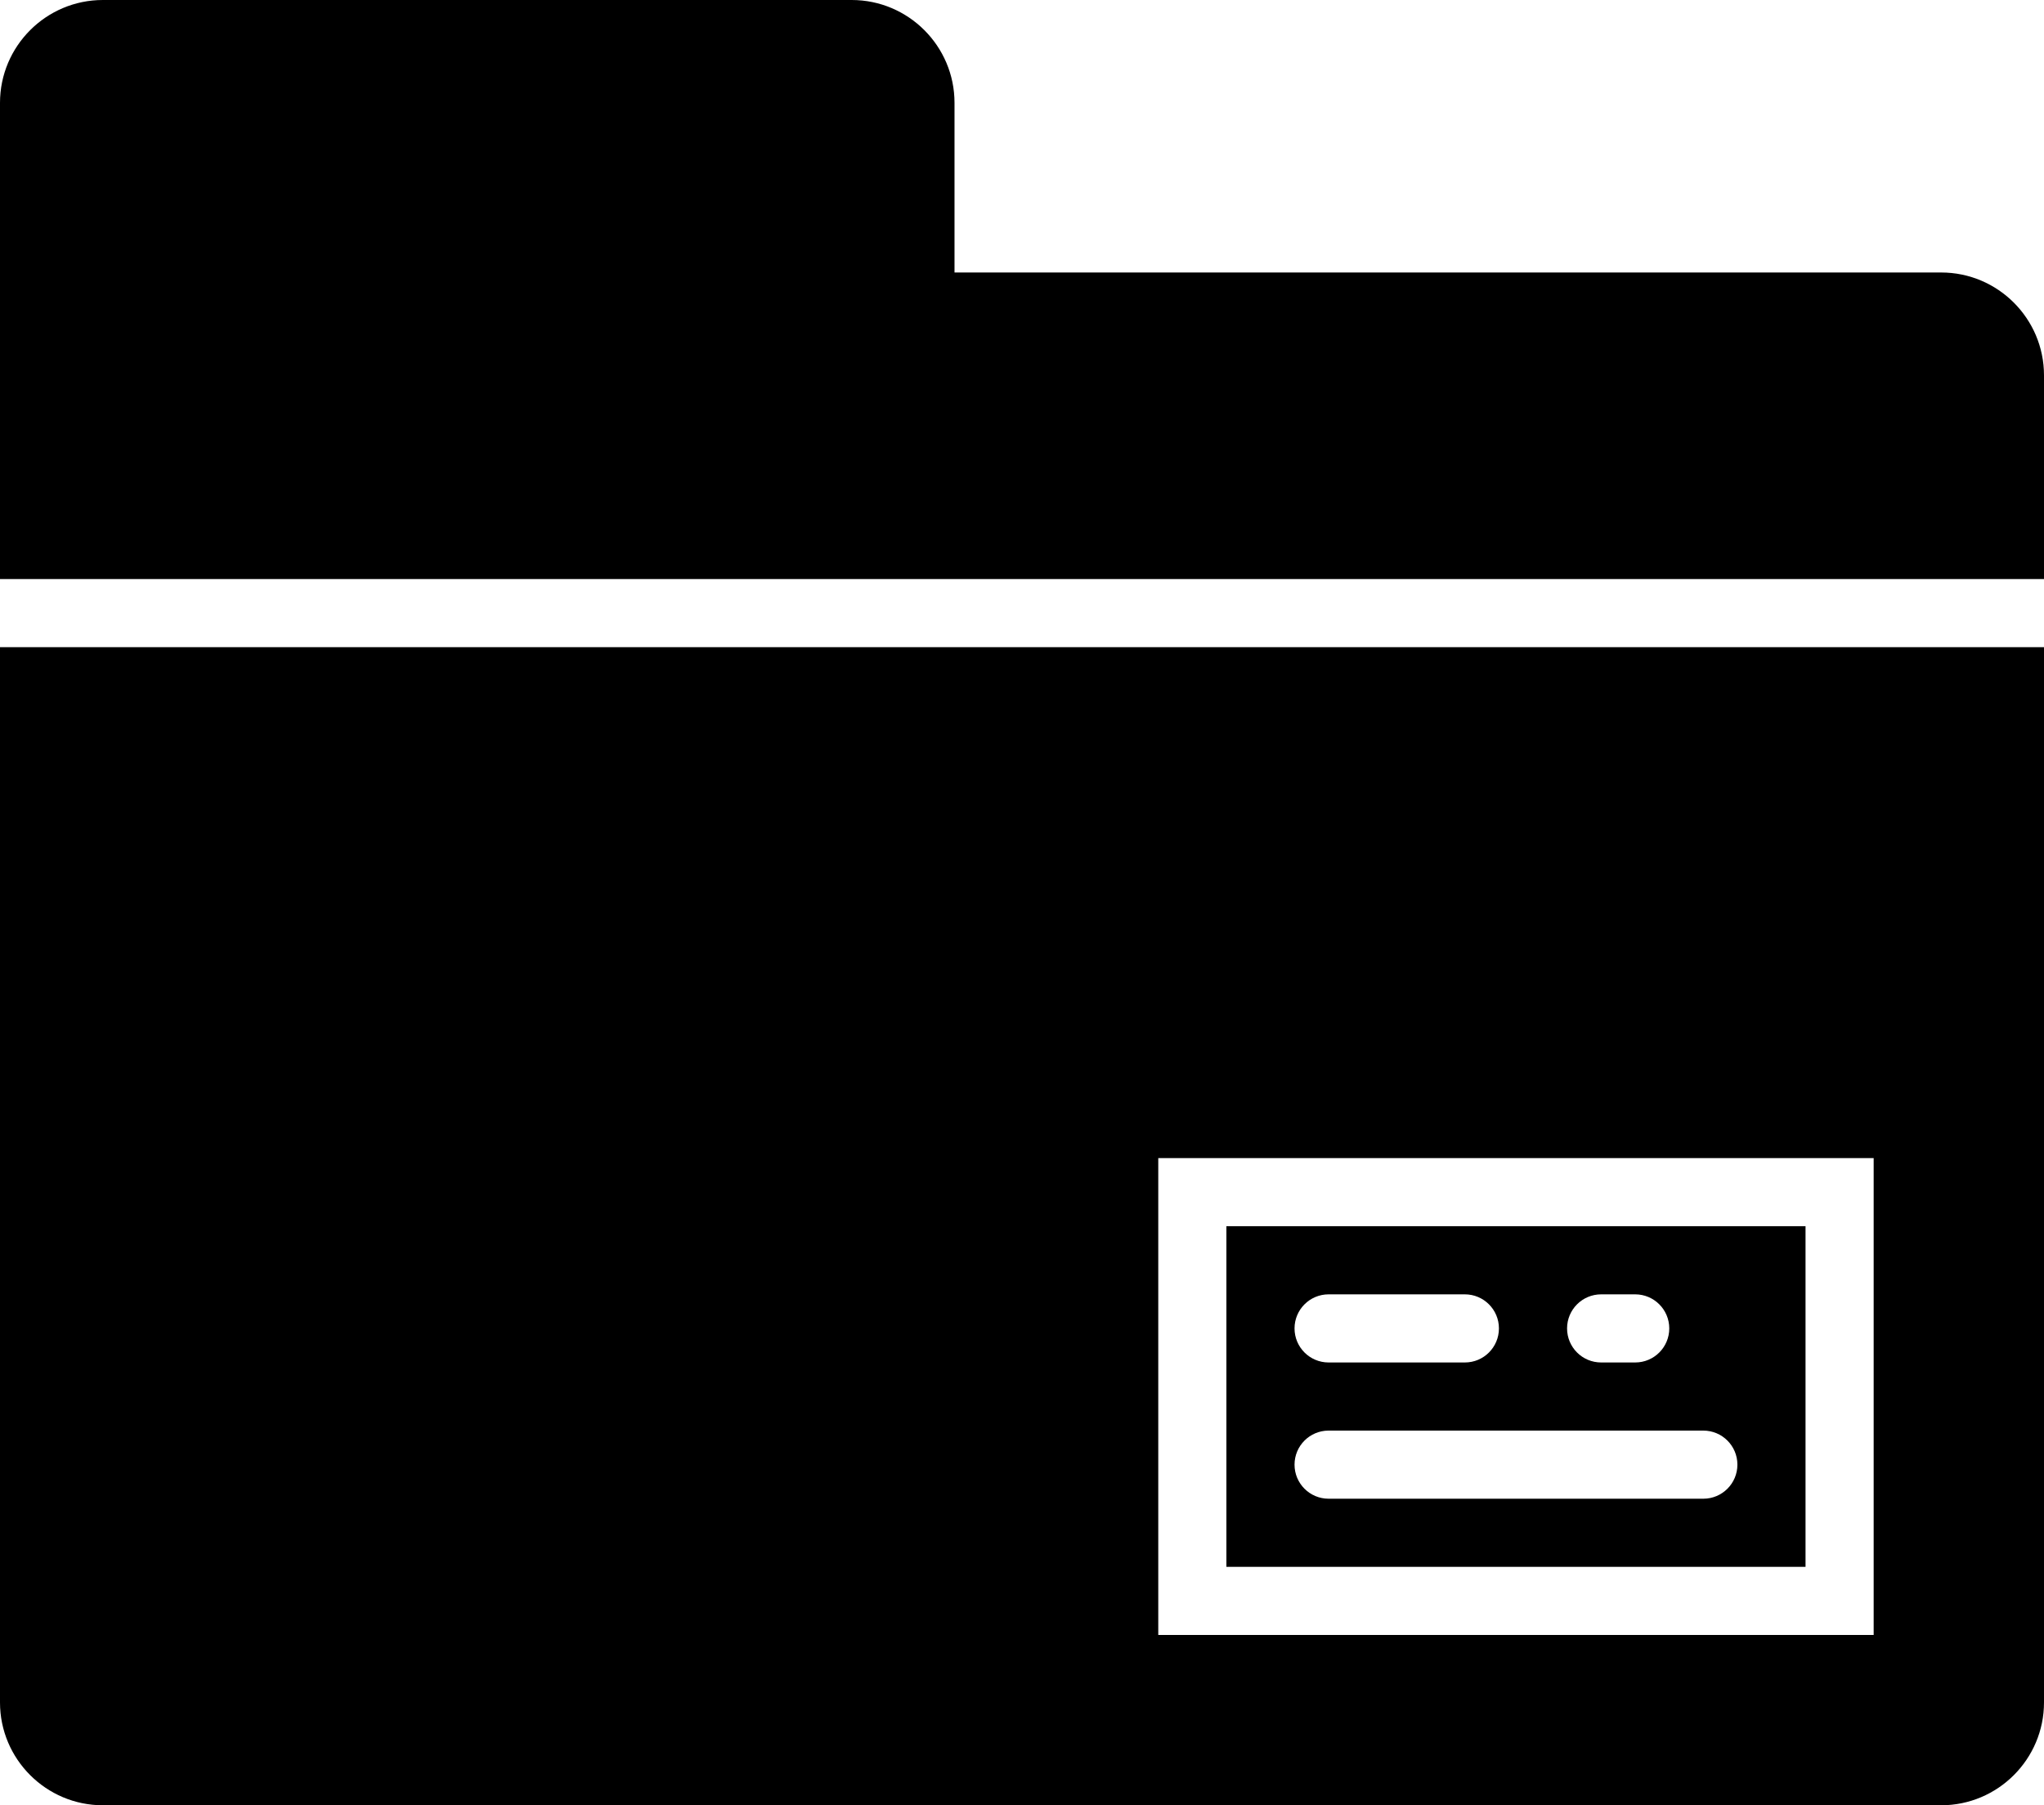 <?xml version="1.0" encoding="UTF-8" standalone="no"?>
<svg width="60px" height="53px" viewBox="0 0 60 53" version="1.1" xmlns="http://www.w3.org/2000/svg" xmlns:xlink="http://www.w3.org/1999/xlink" xmlns:sketch="http://www.bohemiancoding.com/sketch/ns">
    <!-- Generator: Sketch 3.2.2 (9983) - http://www.bohemiancoding.com/sketch -->
    <title>67 - Folder (Solid)</title>
    <desc>Created with Sketch.</desc>
    <defs></defs>
    <g id="Page-1" stroke="none" stroke-width="1" fill="none" fill-rule="evenodd" sketch:type="MSPage">
        <g id="Icons" sketch:type="MSArtboardGroup" transform="translate(-480, -4080)" fill="#000000">
            <g id="67---Folder-(Solid)" sketch:type="MSLayerGroup" transform="translate(480, 4080)">
                <path d="M36,46 L53,46 L53,36 L36,36 L36,46 Z M47,38 L48,38 C48.552,38 49,38.448 49,39 C49,39.553 48.552,40 48,40 L47,40 C46.448,40 46,39.553 46,39 C46,38.448 46.448,38 47,38 L47,38 Z M39,38 L43,38 C43.552,38 44,38.448 44,39 C44,39.553 43.552,40 43,40 L39,40 C38.448,40 38,39.553 38,39 C38,38.448 38.448,38 39,38 L39,38 Z M39,42 L50,42 C50.552,42 51,42.447 51,43 C51,43.553 50.552,44 50,44 L39,44 C38.448,44 38,43.553 38,43 C38,42.447 38.448,42 39,42 L39,42 Z" id="Fill-1184" sketch:type="MSShapeGroup"></path>
                <path d="M56.981,8 L28.019,8 L28.019,3.019 C28.019,1.354 26.665,0 25,0 L3.019,0 C1.355,0 0,1.354 0,3.019 L0,17 L60,17 L60,11.02 C60,9.354 58.646,8 56.981,8" id="Fill-1185" sketch:type="MSShapeGroup"></path>
                <path d="M0,49.981 C0,51.646 1.355,53 3.019,53 L56.981,53 C58.646,53 60,51.646 60,49.981 L60,19 L0,19 L0,49.981 L0,49.981 Z M34,34 L55,34 L55,48 L34,48 L34,34 Z" id="Fill-1186" sketch:type="MSShapeGroup"></path>
            </g>
        </g>
    </g>
</svg>